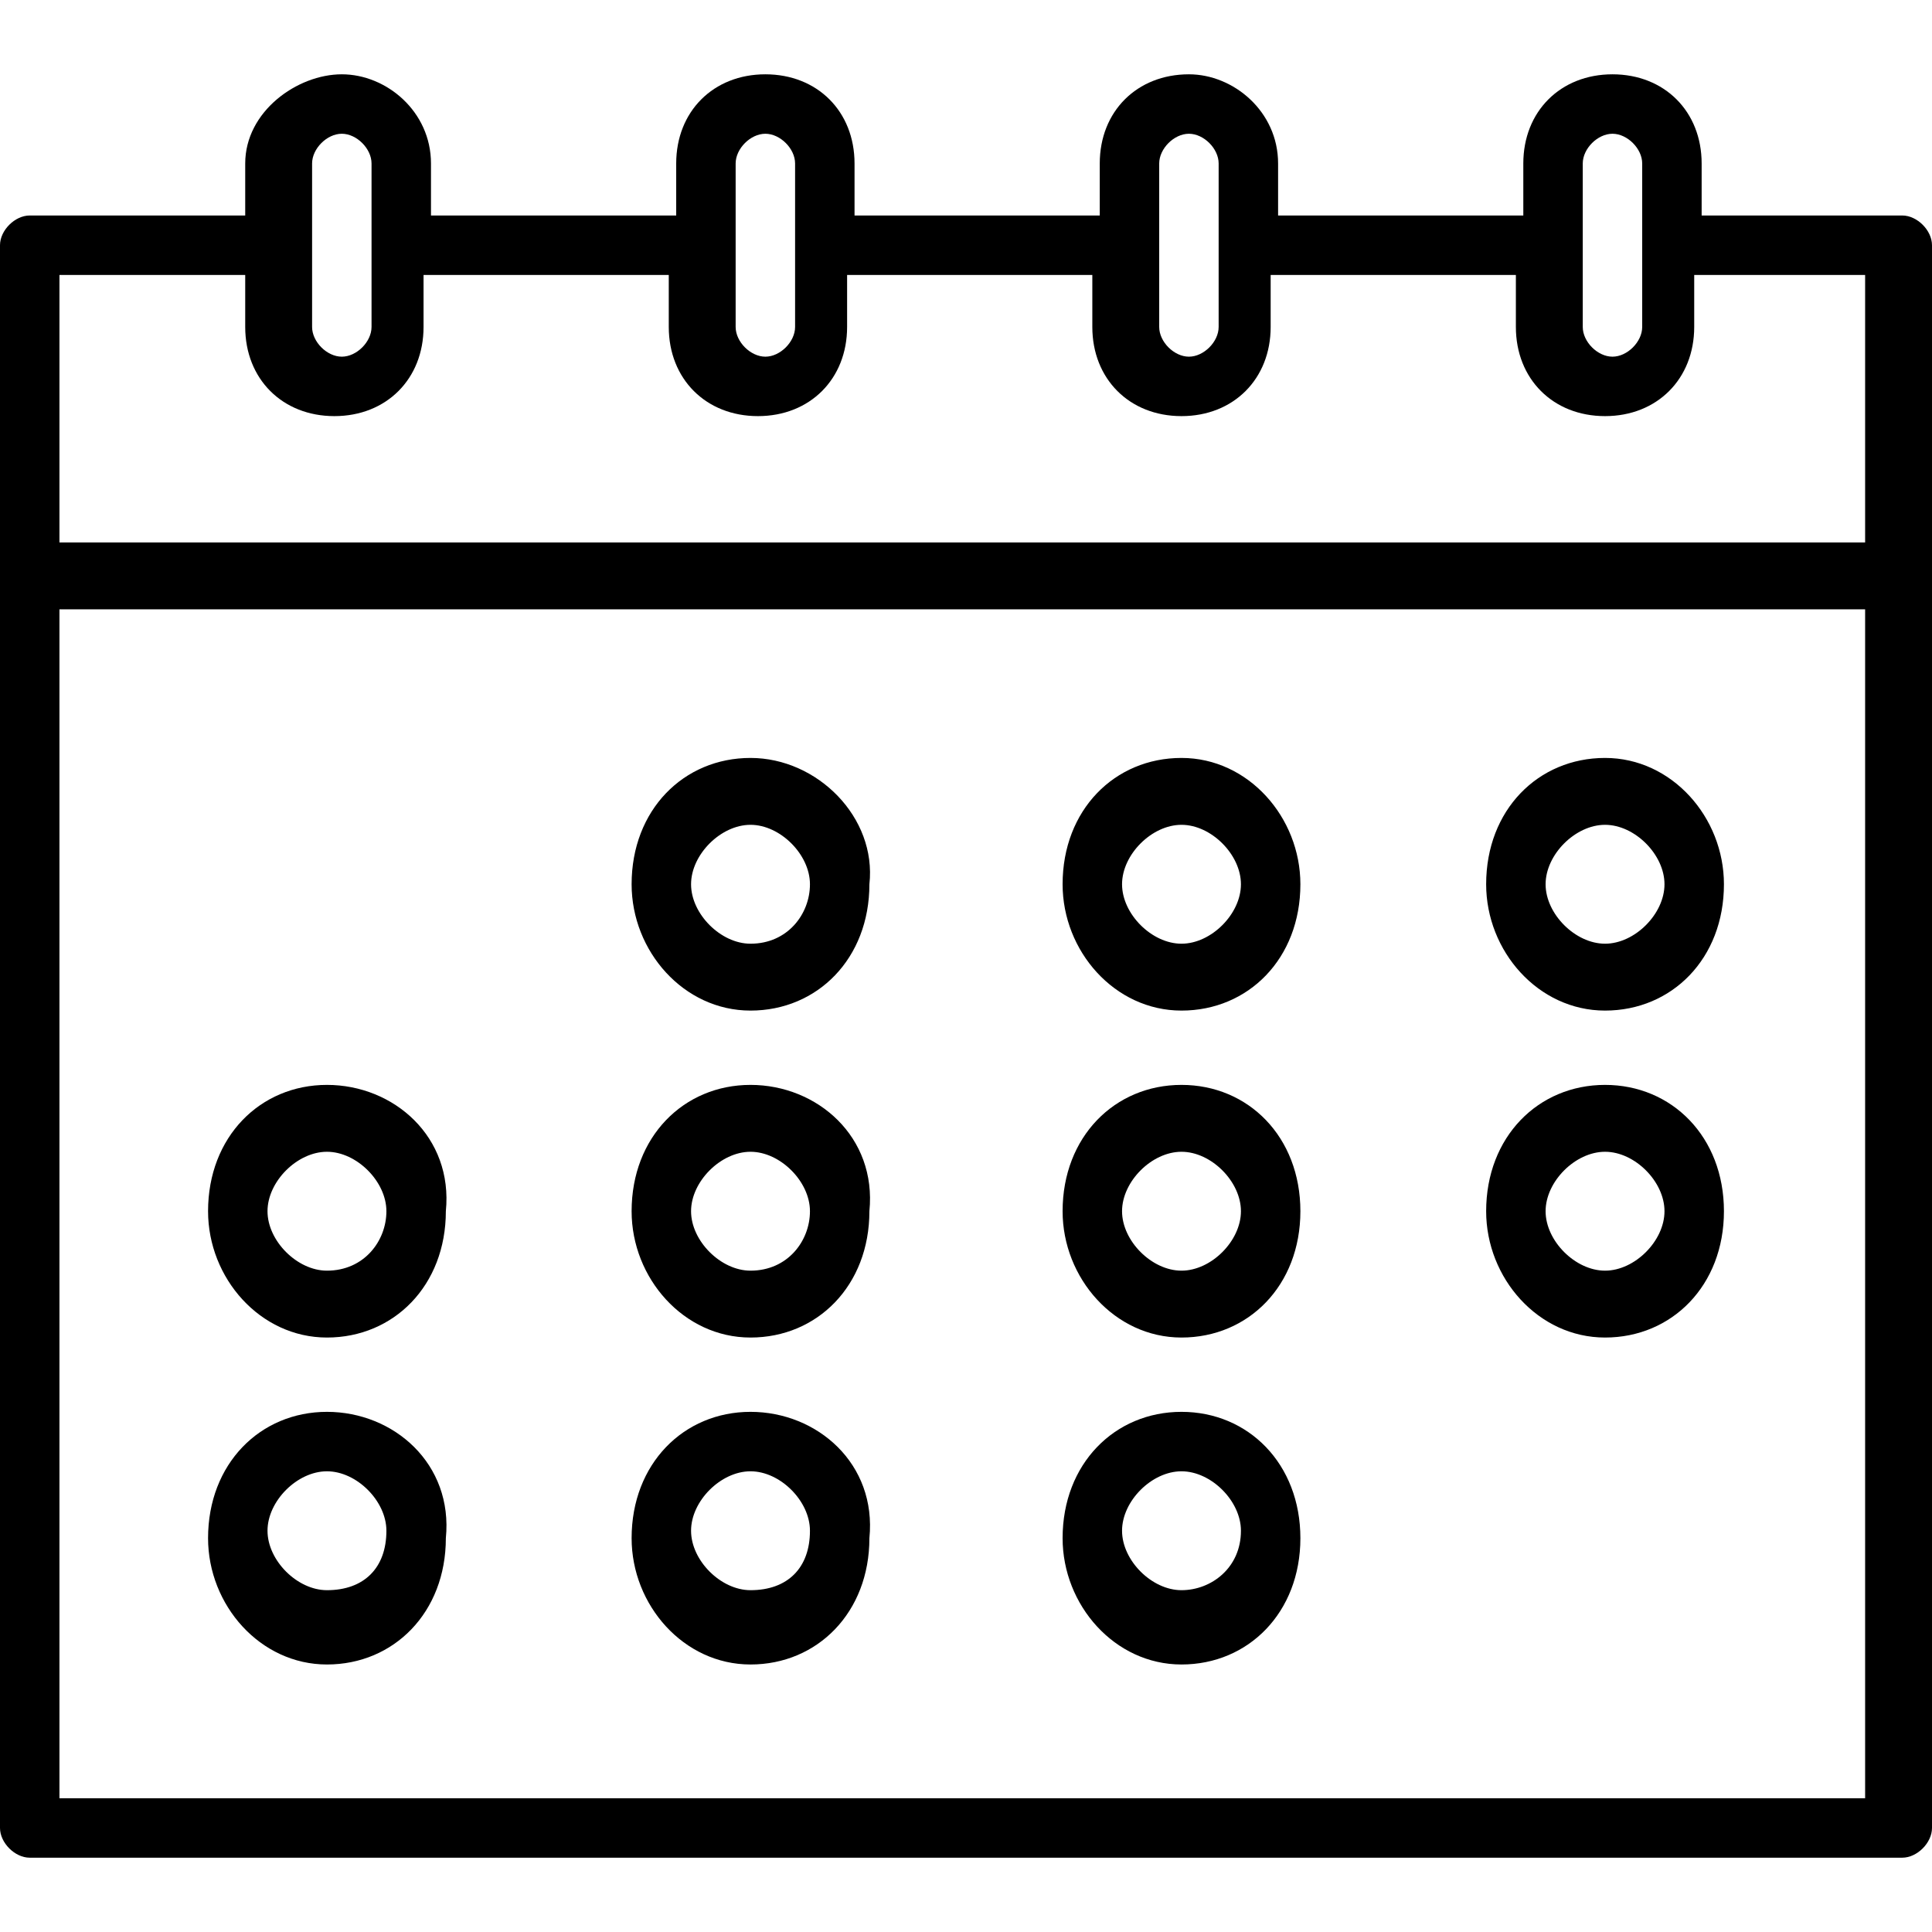 <?xml version="1.0" encoding="utf-8"?>
<!-- Generator: Adobe Illustrator 26.2.1, SVG Export Plug-In . SVG Version: 6.00 Build 0)  -->
<svg version="1.1" class="calendar-svg" xmlns="http://www.w3.org/2000/svg" xmlns:xlink="http://www.w3.org/1999/xlink"
	 viewBox="0 0 26 24" width="27" height="27" style="enable-background:new 0 0 26 24;" xml:space="preserve">
<path d="M25.6,1.9h-2.7V1.2c0-0.7-0.5-1.2-1.2-1.2c-0.7,0-1.2,0.5-1.2,1.2v0.7h-3.3V1.2C17.2,0.5,16.6,0,16,0
	c-0.7,0-1.2,0.5-1.2,1.2v0.7h-3.3V1.2c0-0.7-0.5-1.2-1.2-1.2C9.6,0,9.1,0.5,9.1,1.2v0.7H5.8V1.2C5.8,0.5,5.2,0,4.6,0
	S3.3,0.5,3.3,1.2v0.7H0.4C0.2,1.9,0,2.1,0,2.3v21.3C0,23.8,0.2,24,0.4,24l25.2,0c0.2,0,0.4-0.2,0.4-0.4l0-21.3
	C26,2.1,25.8,1.9,25.6,1.9L25.6,1.9z M21.3,1.2c0-0.2,0.2-0.4,0.4-0.4s0.4,0.2,0.4,0.4v1.1v0v0v1.1c0,0.2-0.2,0.4-0.4,0.4
	s-0.4-0.2-0.4-0.4V1.2z M16,0.8c0.2,0,0.4,0.2,0.4,0.4v2.2c0,0.2-0.2,0.4-0.4,0.4c-0.2,0-0.4-0.2-0.4-0.4V2.3v0v0V1.2
	C15.6,1,15.8,0.8,16,0.8L16,0.8z M10.3,0.8c0.2,0,0.4,0.2,0.4,0.4v2.2c0,0.2-0.2,0.4-0.4,0.4S9.9,3.6,9.9,3.4V2.3v0v0V1.2
	C9.9,1,10.1,0.8,10.3,0.8L10.3,0.8z M4.2,1.2c0-0.2,0.2-0.4,0.4-0.4c0.2,0,0.4,0.2,0.4,0.4v1.1v0v0v1.1c0,0.2-0.2,0.4-0.4,0.4
	c-0.2,0-0.4-0.2-0.4-0.4V1.2z M3.3,2.7v0.7c0,0.7,0.5,1.2,1.2,1.2c0.7,0,1.2-0.5,1.2-1.2V2.7h3.3v0.7c0,0.7,0.5,1.2,1.2,1.2
	c0.7,0,1.2-0.5,1.2-1.2V2.7h3.3v0.7c0,0.7,0.5,1.2,1.2,1.2c0.7,0,1.2-0.5,1.2-1.2V2.7h3.3v0.7c0,0.7,0.5,1.2,1.2,1.2
	c0.7,0,1.2-0.5,1.2-1.2V2.7h2.3v3.6H0.8V2.7H3.3z M0.8,23.2v-16h24.3v16H0.8z"/>
<path d="M10.1,9.2c-0.9,0-1.6,0.7-1.6,1.7c0,0.9,0.7,1.7,1.6,1.7c0.9,0,1.6-0.7,1.6-1.7C11.8,10,11,9.2,10.1,9.2z M10.1,11.7
	c-0.4,0-0.8-0.4-0.8-0.8c0-0.4,0.4-0.8,0.8-0.8c0.4,0,0.8,0.4,0.8,0.8C10.9,11.3,10.6,11.7,10.1,11.7z"/>
<path d="M15.9,9.2c-0.9,0-1.6,0.7-1.6,1.7c0,0.9,0.7,1.7,1.6,1.7c0.9,0,1.6-0.7,1.6-1.7C17.5,10,16.8,9.2,15.9,9.2z M15.9,11.7
	c-0.4,0-0.8-0.4-0.8-0.8c0-0.4,0.4-0.8,0.8-0.8s0.8,0.4,0.8,0.8C16.7,11.3,16.3,11.7,15.9,11.7z"/>
<path d="M21.6,9.2c-0.9,0-1.6,0.7-1.6,1.7c0,0.9,0.7,1.7,1.6,1.7c0.9,0,1.6-0.7,1.6-1.7C23.2,10,22.5,9.2,21.6,9.2z M21.6,11.7
	c-0.4,0-0.8-0.4-0.8-0.8c0-0.4,0.4-0.8,0.8-0.8c0.4,0,0.8,0.4,0.8,0.8C22.4,11.3,22,11.7,21.6,11.7z"/>
<path d="M4.4,13.6c-0.9,0-1.6,0.7-1.6,1.7c0,0.9,0.7,1.7,1.6,1.7c0.9,0,1.6-0.7,1.6-1.7C6.1,14.3,5.3,13.6,4.4,13.6z M4.4,16.1
	c-0.4,0-0.8-0.4-0.8-0.8c0-0.4,0.4-0.8,0.8-0.8c0.4,0,0.8,0.4,0.8,0.8C5.2,15.7,4.9,16.1,4.4,16.1z"/>
<path d="M10.1,13.6c-0.9,0-1.6,0.7-1.6,1.7c0,0.9,0.7,1.7,1.6,1.7c0.9,0,1.6-0.7,1.6-1.7C11.8,14.3,11,13.6,10.1,13.6z M10.1,16.1
	c-0.4,0-0.8-0.4-0.8-0.8c0-0.4,0.4-0.8,0.8-0.8c0.4,0,0.8,0.4,0.8,0.8C10.9,15.7,10.6,16.1,10.1,16.1z"/>
<path d="M15.9,13.6c-0.9,0-1.6,0.7-1.6,1.7c0,0.9,0.7,1.7,1.6,1.7c0.9,0,1.6-0.7,1.6-1.7S16.8,13.6,15.9,13.6z M15.9,16.1
	c-0.4,0-0.8-0.4-0.8-0.8c0-0.4,0.4-0.8,0.8-0.8s0.8,0.4,0.8,0.8C16.7,15.7,16.3,16.1,15.9,16.1z"/>
<path d="M21.6,13.6c-0.9,0-1.6,0.7-1.6,1.7c0,0.9,0.7,1.7,1.6,1.7c0.9,0,1.6-0.7,1.6-1.7S22.5,13.6,21.6,13.6z M21.6,16.1
	c-0.4,0-0.8-0.4-0.8-0.8c0-0.4,0.4-0.8,0.8-0.8c0.4,0,0.8,0.4,0.8,0.8C22.4,15.7,22,16.1,21.6,16.1z"/>
<path d="M4.4,18c-0.9,0-1.6,0.7-1.6,1.7c0,0.9,0.7,1.7,1.6,1.7c0.9,0,1.6-0.7,1.6-1.7C6.1,18.7,5.3,18,4.4,18z M4.4,20.4
	c-0.4,0-0.8-0.4-0.8-0.8c0-0.4,0.4-0.8,0.8-0.8c0.4,0,0.8,0.4,0.8,0.8C5.2,20.1,4.9,20.4,4.4,20.4z"/>
<path d="M10.1,18c-0.9,0-1.6,0.7-1.6,1.7c0,0.9,0.7,1.7,1.6,1.7c0.9,0,1.6-0.7,1.6-1.7C11.8,18.7,11,18,10.1,18z M10.1,20.4
	c-0.4,0-0.8-0.4-0.8-0.8c0-0.4,0.4-0.8,0.8-0.8c0.4,0,0.8,0.4,0.8,0.8C10.9,20.1,10.6,20.4,10.1,20.4z"/>
<path d="M15.9,18c-0.9,0-1.6,0.7-1.6,1.7c0,0.9,0.7,1.7,1.6,1.7c0.9,0,1.6-0.7,1.6-1.7C17.5,18.7,16.8,18,15.9,18z M15.9,20.4
	c-0.4,0-0.8-0.4-0.8-0.8c0-0.4,0.4-0.8,0.8-0.8s0.8,0.4,0.8,0.8C16.7,20.1,16.3,20.4,15.9,20.4z"/>
</svg>
